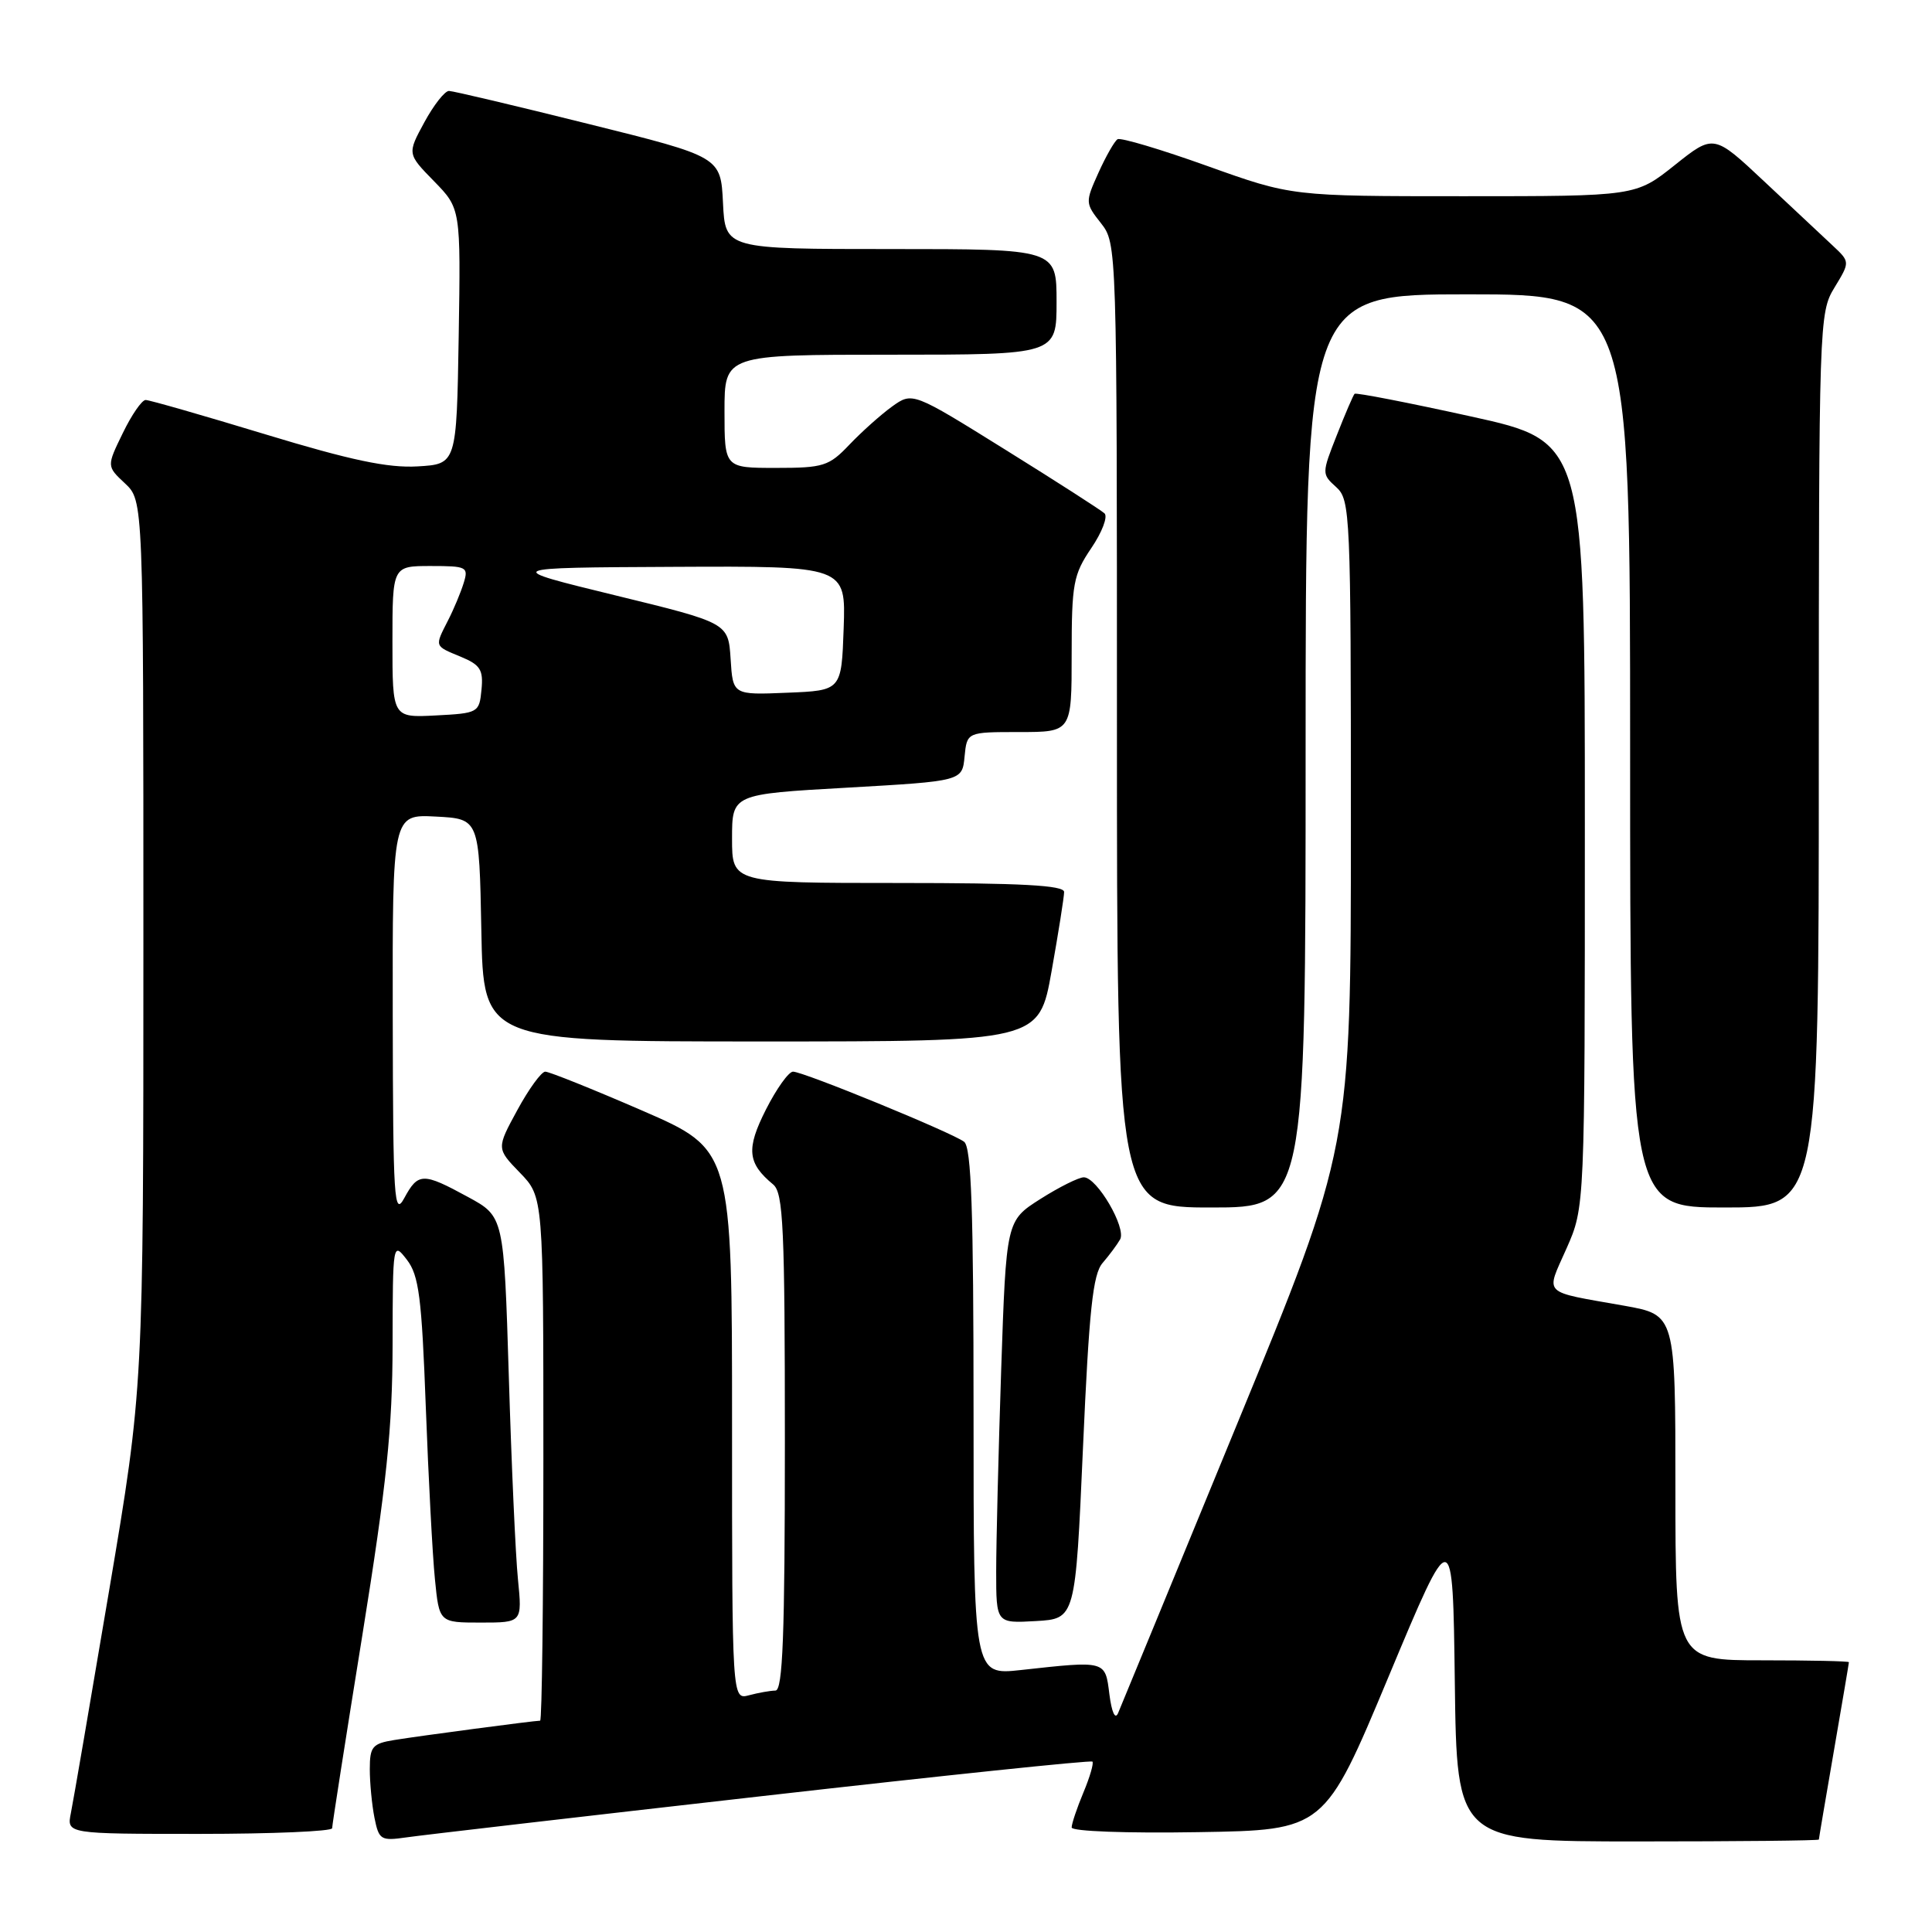<?xml version="1.0" encoding="UTF-8" standalone="no"?>
<!DOCTYPE svg PUBLIC "-//W3C//DTD SVG 1.1//EN" "http://www.w3.org/Graphics/SVG/1.1/DTD/svg11.dtd" >
<svg xmlns="http://www.w3.org/2000/svg" xmlns:xlink="http://www.w3.org/1999/xlink" version="1.1" viewBox="0 0 256 256">
 <g >
 <path fill="currentColor"
d=" M 100.94 238.00 C 124.84 235.28 144.55 233.22 144.75 233.42 C 144.95 233.62 144.42 235.46 143.56 237.51 C 142.70 239.57 142.00 241.65 142.00 242.15 C 142.00 242.66 149.26 242.93 158.75 242.77 C 175.50 242.50 175.50 242.50 184.00 222.15 C 192.50 201.81 192.50 201.81 192.77 222.90 C 193.04 244.00 193.04 244.00 217.02 244.00 C 230.21 244.00 241.00 243.89 241.01 243.75 C 241.01 243.61 241.91 238.32 243.00 232.00 C 244.09 225.68 244.99 220.39 244.99 220.25 C 245.00 220.11 239.82 220.00 233.50 220.00 C 222.00 220.00 222.00 220.00 222.00 197.11 C 222.00 174.23 222.00 174.23 215.25 173.02 C 204.14 171.05 204.80 171.70 207.57 165.43 C 210.00 159.94 210.00 159.94 210.00 109.22 C 210.00 58.50 210.00 58.50 194.90 55.18 C 186.60 53.35 179.66 52.00 179.49 52.18 C 179.31 52.36 178.25 54.82 177.14 57.65 C 175.13 62.74 175.13 62.81 177.06 64.55 C 178.92 66.24 179.00 67.99 179.00 109.18 C 179.00 152.04 179.00 152.04 163.89 188.77 C 155.59 208.97 148.50 226.18 148.15 227.00 C 147.76 227.90 147.31 226.90 147.00 224.50 C 146.44 220.00 146.60 220.04 135.25 221.29 C 129.00 221.97 129.00 221.97 129.00 187.11 C 129.00 160.39 128.71 152.02 127.75 151.29 C 126.14 150.07 106.46 142.00 105.08 142.00 C 104.50 142.00 102.89 144.26 101.49 147.02 C 98.85 152.24 99.03 154.12 102.45 156.95 C 103.79 158.07 104.00 162.60 104.00 191.12 C 104.00 216.75 103.72 224.00 102.75 224.01 C 102.06 224.02 100.49 224.30 99.25 224.63 C 97.00 225.23 97.00 225.23 97.00 188.78 C 97.00 152.33 97.00 152.33 85.10 147.16 C 78.55 144.32 72.77 142.00 72.25 142.00 C 71.74 142.00 70.07 144.29 68.55 147.09 C 65.78 152.18 65.78 152.18 68.89 155.39 C 72.00 158.60 72.00 158.60 72.00 193.30 C 72.00 212.38 71.81 228.00 71.57 228.00 C 70.79 228.00 55.54 230.02 52.25 230.56 C 49.34 231.03 49.00 231.44 49.00 234.42 C 49.00 236.25 49.28 239.15 49.62 240.87 C 50.21 243.80 50.46 243.95 53.87 243.46 C 55.87 243.17 77.05 240.71 100.94 238.00 Z  M 44.01 242.25 C 44.01 241.84 45.81 230.33 48.01 216.69 C 51.24 196.60 52.00 189.26 52.02 178.19 C 52.04 164.61 52.06 164.52 53.92 166.93 C 55.51 169.00 55.88 171.92 56.42 186.43 C 56.77 195.82 57.31 206.09 57.63 209.25 C 58.20 215.00 58.20 215.00 63.70 215.00 C 69.20 215.00 69.20 215.00 68.63 209.25 C 68.31 206.09 67.77 193.98 67.42 182.35 C 66.77 161.19 66.77 161.19 62.00 158.60 C 56.04 155.35 55.41 155.36 53.57 158.75 C 52.22 161.25 52.08 159.03 52.04 134.70 C 52.00 107.90 52.00 107.90 57.75 108.20 C 63.50 108.50 63.50 108.50 63.78 123.25 C 64.05 138.00 64.05 138.00 100.86 138.00 C 137.68 138.00 137.68 138.00 139.34 128.69 C 140.25 123.57 141.00 118.85 141.00 118.19 C 141.00 117.31 135.37 117.00 119.00 117.00 C 97.00 117.00 97.00 117.00 97.00 111.12 C 97.00 105.23 97.00 105.23 112.25 104.37 C 127.50 103.50 127.50 103.50 127.81 100.25 C 128.13 97.00 128.13 97.00 135.06 97.00 C 142.00 97.00 142.00 97.00 142.00 86.73 C 142.00 77.32 142.22 76.15 144.60 72.63 C 146.03 70.53 146.82 68.45 146.35 68.02 C 145.88 67.59 139.97 63.79 133.20 59.58 C 120.91 51.93 120.91 51.93 118.20 53.87 C 116.72 54.94 114.18 57.21 112.56 58.91 C 109.84 61.77 109.13 62.00 102.81 62.00 C 96.00 62.00 96.00 62.00 96.00 54.50 C 96.00 47.00 96.00 47.00 118.00 47.00 C 140.00 47.00 140.00 47.00 140.00 40.00 C 140.00 33.00 140.00 33.00 118.05 33.00 C 96.10 33.00 96.10 33.00 95.80 26.89 C 95.50 20.78 95.50 20.78 78.00 16.43 C 68.38 14.03 60.05 12.06 59.50 12.05 C 58.95 12.03 57.48 13.90 56.23 16.20 C 53.96 20.38 53.96 20.38 57.51 24.01 C 61.05 27.64 61.05 27.64 60.78 44.57 C 60.50 61.50 60.50 61.50 55.32 61.80 C 51.41 62.03 46.45 60.98 35.16 57.55 C 26.93 55.05 19.79 53.00 19.30 53.00 C 18.80 53.00 17.44 54.97 16.27 57.39 C 14.13 61.78 14.13 61.78 16.57 64.06 C 19.00 66.35 19.00 66.35 19.00 125.11 C 19.00 183.87 19.00 183.87 14.47 210.69 C 11.98 225.43 9.70 238.74 9.39 240.25 C 8.84 243.00 8.84 243.00 26.42 243.00 C 36.09 243.00 44.00 242.66 44.01 242.25 Z  M 143.50 191.85 C 144.31 173.56 144.81 168.84 146.10 167.35 C 146.98 166.33 148.02 164.93 148.42 164.23 C 149.28 162.72 145.36 156.00 143.61 156.00 C 142.94 156.00 140.35 157.29 137.86 158.87 C 133.33 161.75 133.33 161.75 132.66 181.54 C 132.30 192.42 132.00 204.42 132.00 208.21 C 132.00 215.10 132.00 215.10 137.25 214.80 C 142.50 214.50 142.50 214.50 143.50 191.85 Z  M 173.00 99.50 C 173.00 39.00 173.00 39.00 194.50 39.00 C 216.00 39.00 216.00 39.00 216.00 99.50 C 216.00 160.00 216.00 160.00 228.50 160.00 C 241.00 160.00 241.00 160.00 241.00 100.75 C 241.01 42.57 241.04 41.44 243.08 38.10 C 245.15 34.70 245.15 34.70 242.83 32.53 C 241.55 31.33 237.48 27.52 233.79 24.06 C 227.08 17.76 227.08 17.76 221.91 21.88 C 216.74 26.00 216.74 26.00 193.95 26.00 C 171.17 26.00 171.17 26.00 159.99 22.00 C 153.85 19.80 148.49 18.20 148.08 18.45 C 147.68 18.70 146.54 20.70 145.55 22.89 C 143.79 26.80 143.79 26.92 145.88 29.57 C 147.99 32.26 148.00 32.55 148.00 96.13 C 148.00 160.00 148.00 160.00 160.50 160.00 C 173.00 160.00 173.00 160.00 173.00 99.50 Z  M 52.00 85.05 C 52.00 75.00 52.00 75.00 57.07 75.00 C 61.86 75.00 62.10 75.12 61.44 77.25 C 61.06 78.49 60.13 80.72 59.37 82.20 C 57.58 85.72 57.52 85.56 61.05 87.02 C 63.65 88.10 64.06 88.75 63.80 91.39 C 63.51 94.43 63.38 94.51 57.75 94.80 C 52.00 95.10 52.00 95.10 52.00 85.05 Z  M 96.81 87.31 C 96.50 82.54 96.50 82.54 81.50 78.88 C 66.50 75.22 66.50 75.22 89.29 75.11 C 112.08 75.00 112.08 75.00 111.79 83.25 C 111.50 91.50 111.50 91.50 104.31 91.79 C 97.11 92.09 97.11 92.09 96.81 87.31 Z "/>
</g>
</svg>